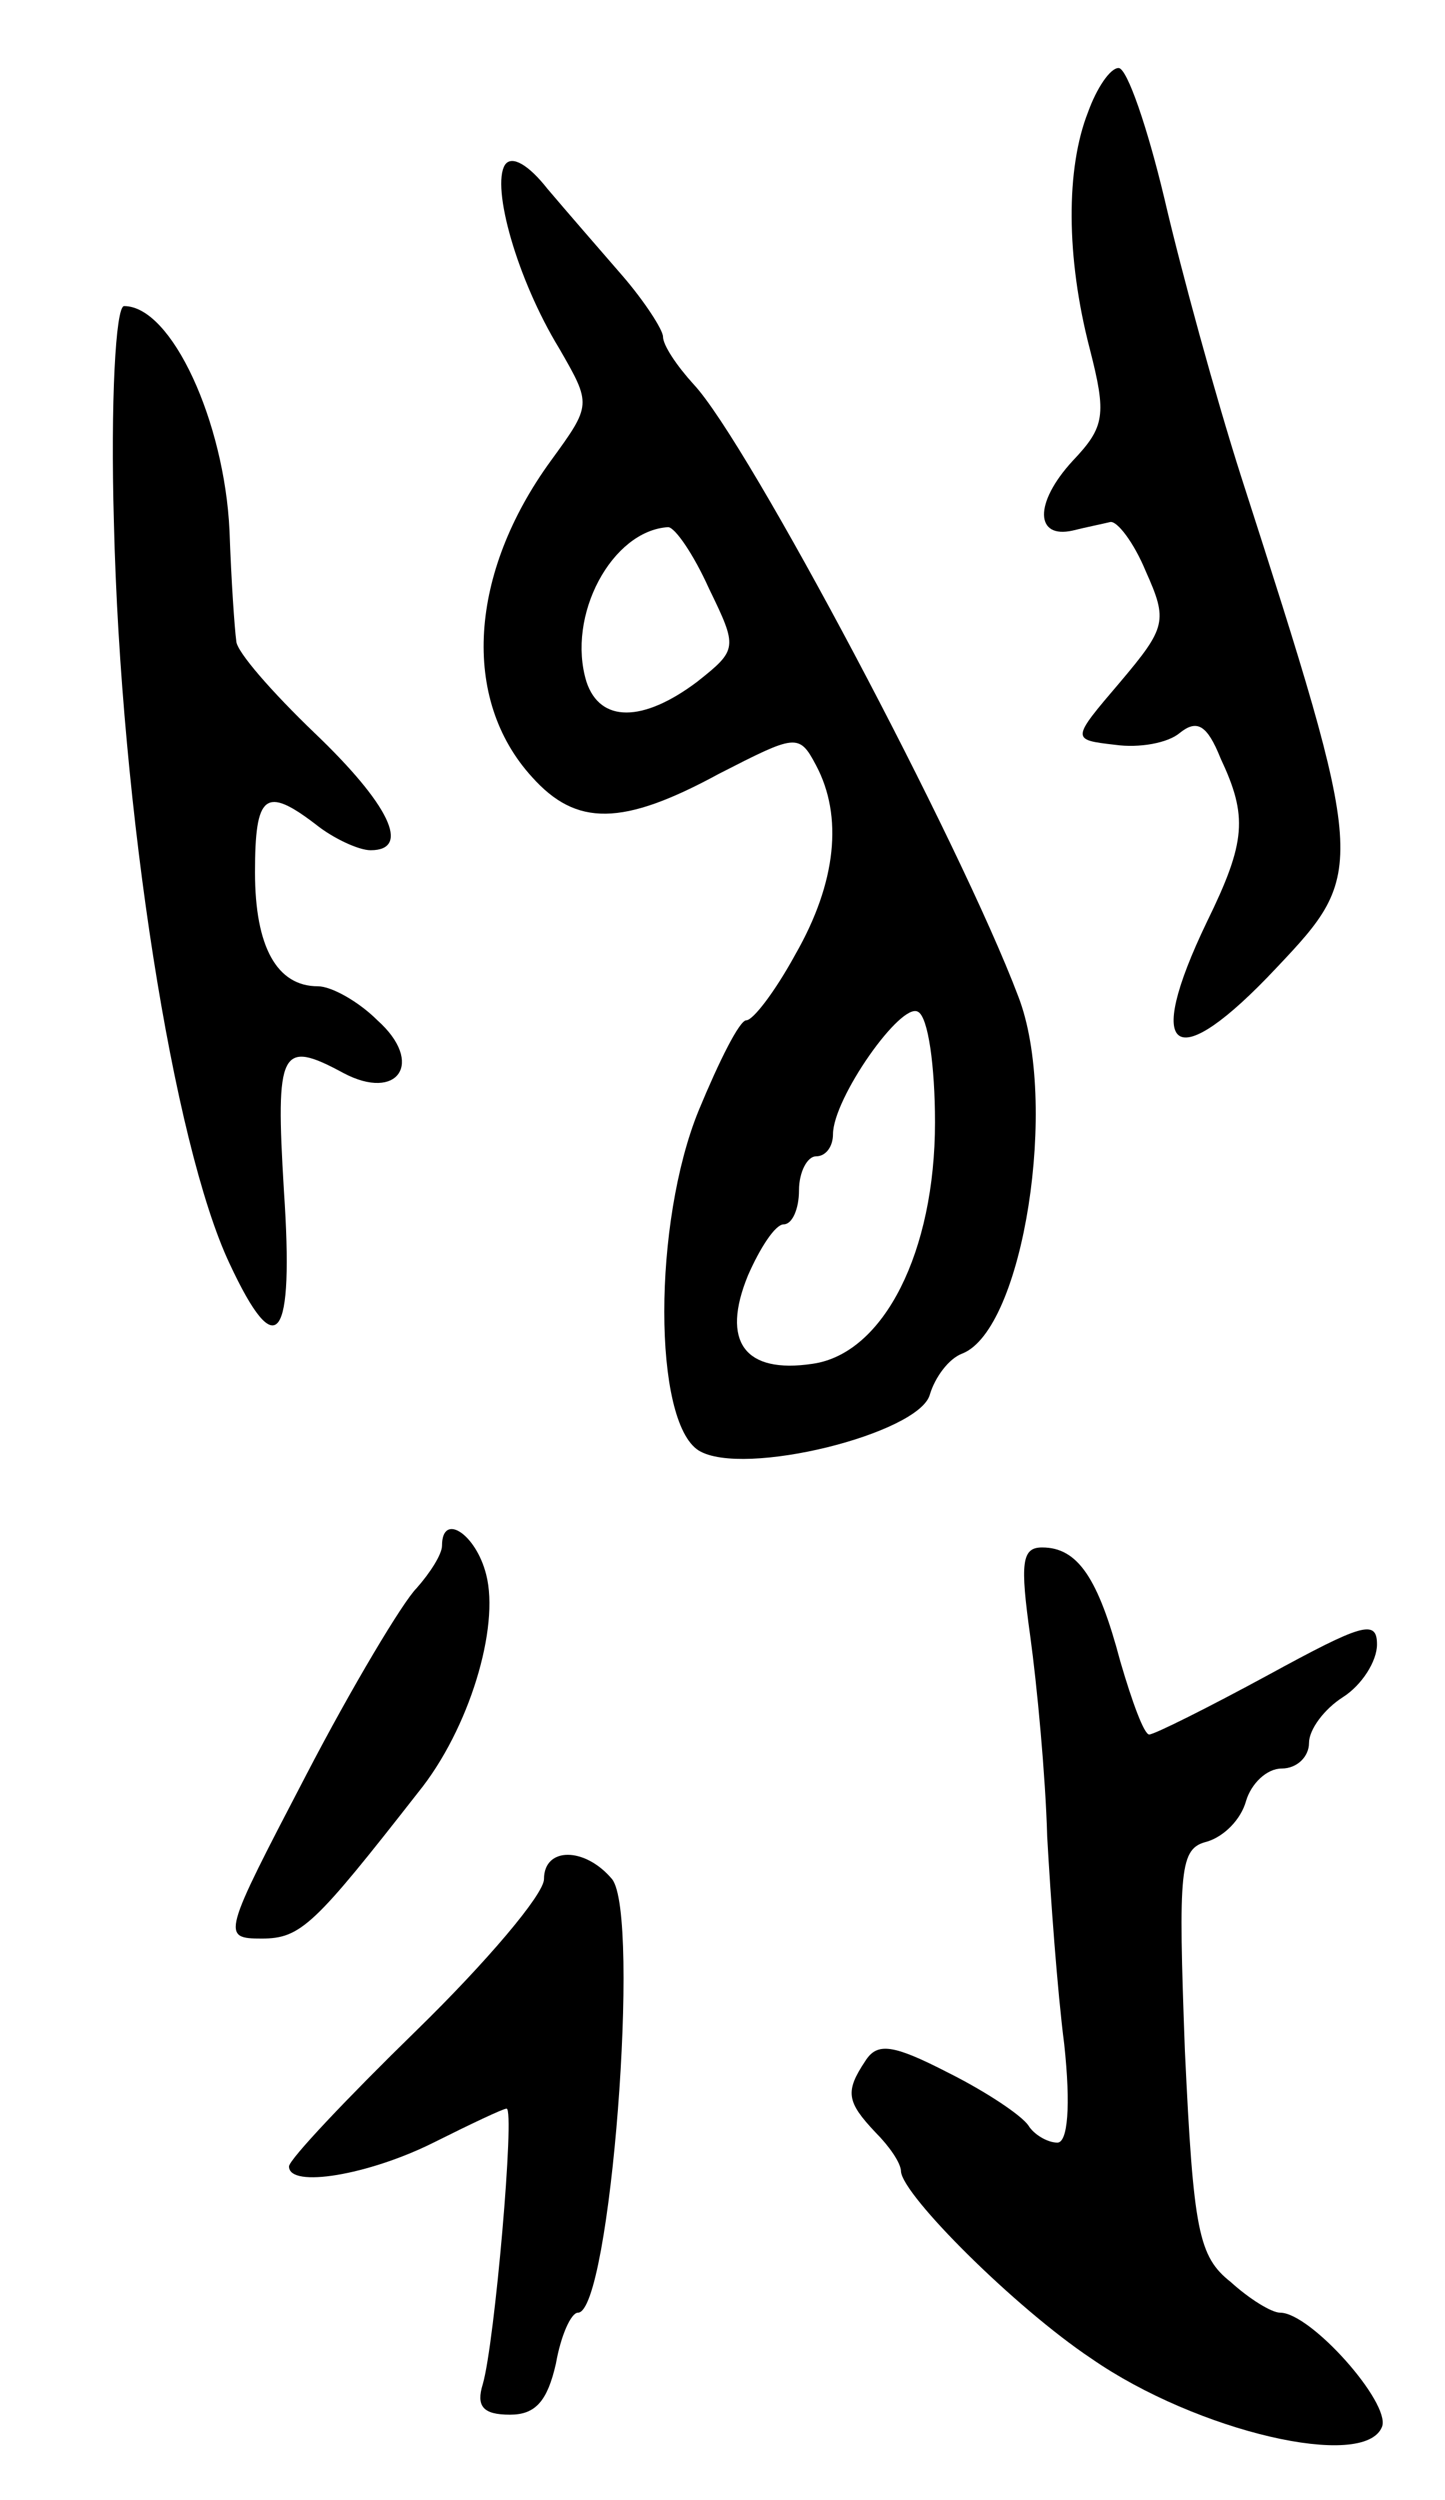 <svg version="1.0" xmlns="http://www.w3.org/2000/svg"
 width="85pt" height="147pt" viewBox="0 0 85 147"
 preserveAspectRatio="xMidYMid meet">
<g transform="translate(0,147) scale(0.1,-0.1)"
fill="#000000" stroke="none">
<path d="M640 1404 c-13 -33 -13 -85 1 -139 10 -39 9 -46 -10 -66 -23 -25 -22
-46 0 -41 8 2 18 4 22 5 4 1 14 -12 21 -29 13 -29 12 -33 -15 -65 -29 -34 -29
-34 -3 -37 14 -2 31 1 38 7 10 8 16 5 24 -15 16 -34 15 -49 -8 -96 -38 -79
-19 -91 41 -27 53 56 53 59 -21 289 -15 47 -35 120 -45 163 -10 42 -22 77 -27
77 -5 0 -13 -12 -18 -26z"/>
<path d="M297 1373 c-8 -13 7 -67 32 -108 19 -33 19 -33 -5 -66 -48 -66 -53
-140 -11 -186 26 -29 53 -29 110 2 45 23 47 24 57 5 16 -30 12 -69 -12 -111
-12 -22 -25 -39 -29 -39 -4 0 -16 -24 -28 -53 -27 -66 -27 -183 0 -200 26 -16
130 10 136 33 3 10 11 21 19 24 36 14 57 148 33 210 -34 90 -159 326 -191 360
-10 11 -18 23 -18 28 0 4 -11 21 -24 36 -13 15 -33 38 -44 51 -11 14 -21 20
-25 14z m120 -249 c17 -35 17 -36 -7 -55 -32 -24 -57 -24 -65 0 -12 39 15 89
48 91 4 0 15 -16 24 -36z m133 -314 c0 -76 -30 -136 -72 -142 -40 -6 -54 13
-38 52 7 16 16 30 21 30 5 0 9 9 9 20 0 11 5 20 10 20 6 0 10 6 10 13 0 21 40
78 50 72 6 -3 10 -32 10 -65z"/>
<path d="M67 1163 c4 -170 35 -366 68 -436 28 -60 38 -46 32 43 -5 83 -2 89
35 69 32 -17 48 6 20 31 -11 11 -27 20 -35 20 -24 0 -37 23 -37 67 0 46 6 51
36 28 10 -8 25 -15 32 -15 24 0 11 27 -33 69 -25 24 -46 48 -46 54 -1 7 -3 36
-4 65 -3 64 -34 132 -62 132 -5 0 -8 -57 -6 -127z"/>
<path d="M260 561 c0 -5 -7 -16 -15 -25 -8 -8 -38 -58 -65 -110 -49 -94 -50
-96 -26 -96 23 0 31 8 92 86 30 37 48 97 40 128 -6 24 -26 37 -26 17z"/>
<path d="M606 508 c4 -29 9 -82 10 -118 2 -36 6 -91 10 -122 4 -37 2 -58 -4
-58 -6 0 -14 5 -17 10 -4 6 -25 20 -47 31 -33 17 -42 18 -49 7 -12 -18 -11
-24 6 -42 8 -8 15 -18 15 -23 1 -14 67 -80 112 -110 62 -43 161 -66 171 -40 5
14 -42 67 -60 67 -5 0 -18 8 -29 18 -19 15 -22 30 -27 136 -4 108 -3 119 13
123 10 3 20 13 23 24 3 10 12 19 21 19 9 0 16 7 16 15 0 8 9 20 20 27 11 7 20
21 20 31 0 15 -9 12 -64 -18 -35 -19 -67 -35 -70 -35 -3 0 -10 19 -17 43 -13
49 -25 67 -46 67 -12 0 -13 -9 -7 -52z"/>
<path d="M320 365 c0 -9 -34 -49 -75 -89 -41 -40 -75 -76 -75 -80 0 -13 47 -5
85 14 22 11 41 20 43 20 5 0 -7 -138 -14 -162 -4 -13 0 -18 16 -18 15 0 22 8
27 30 3 17 9 30 13 30 19 0 37 234 20 255 -16 19 -40 19 -40 0z"/>
</g>
</svg>
